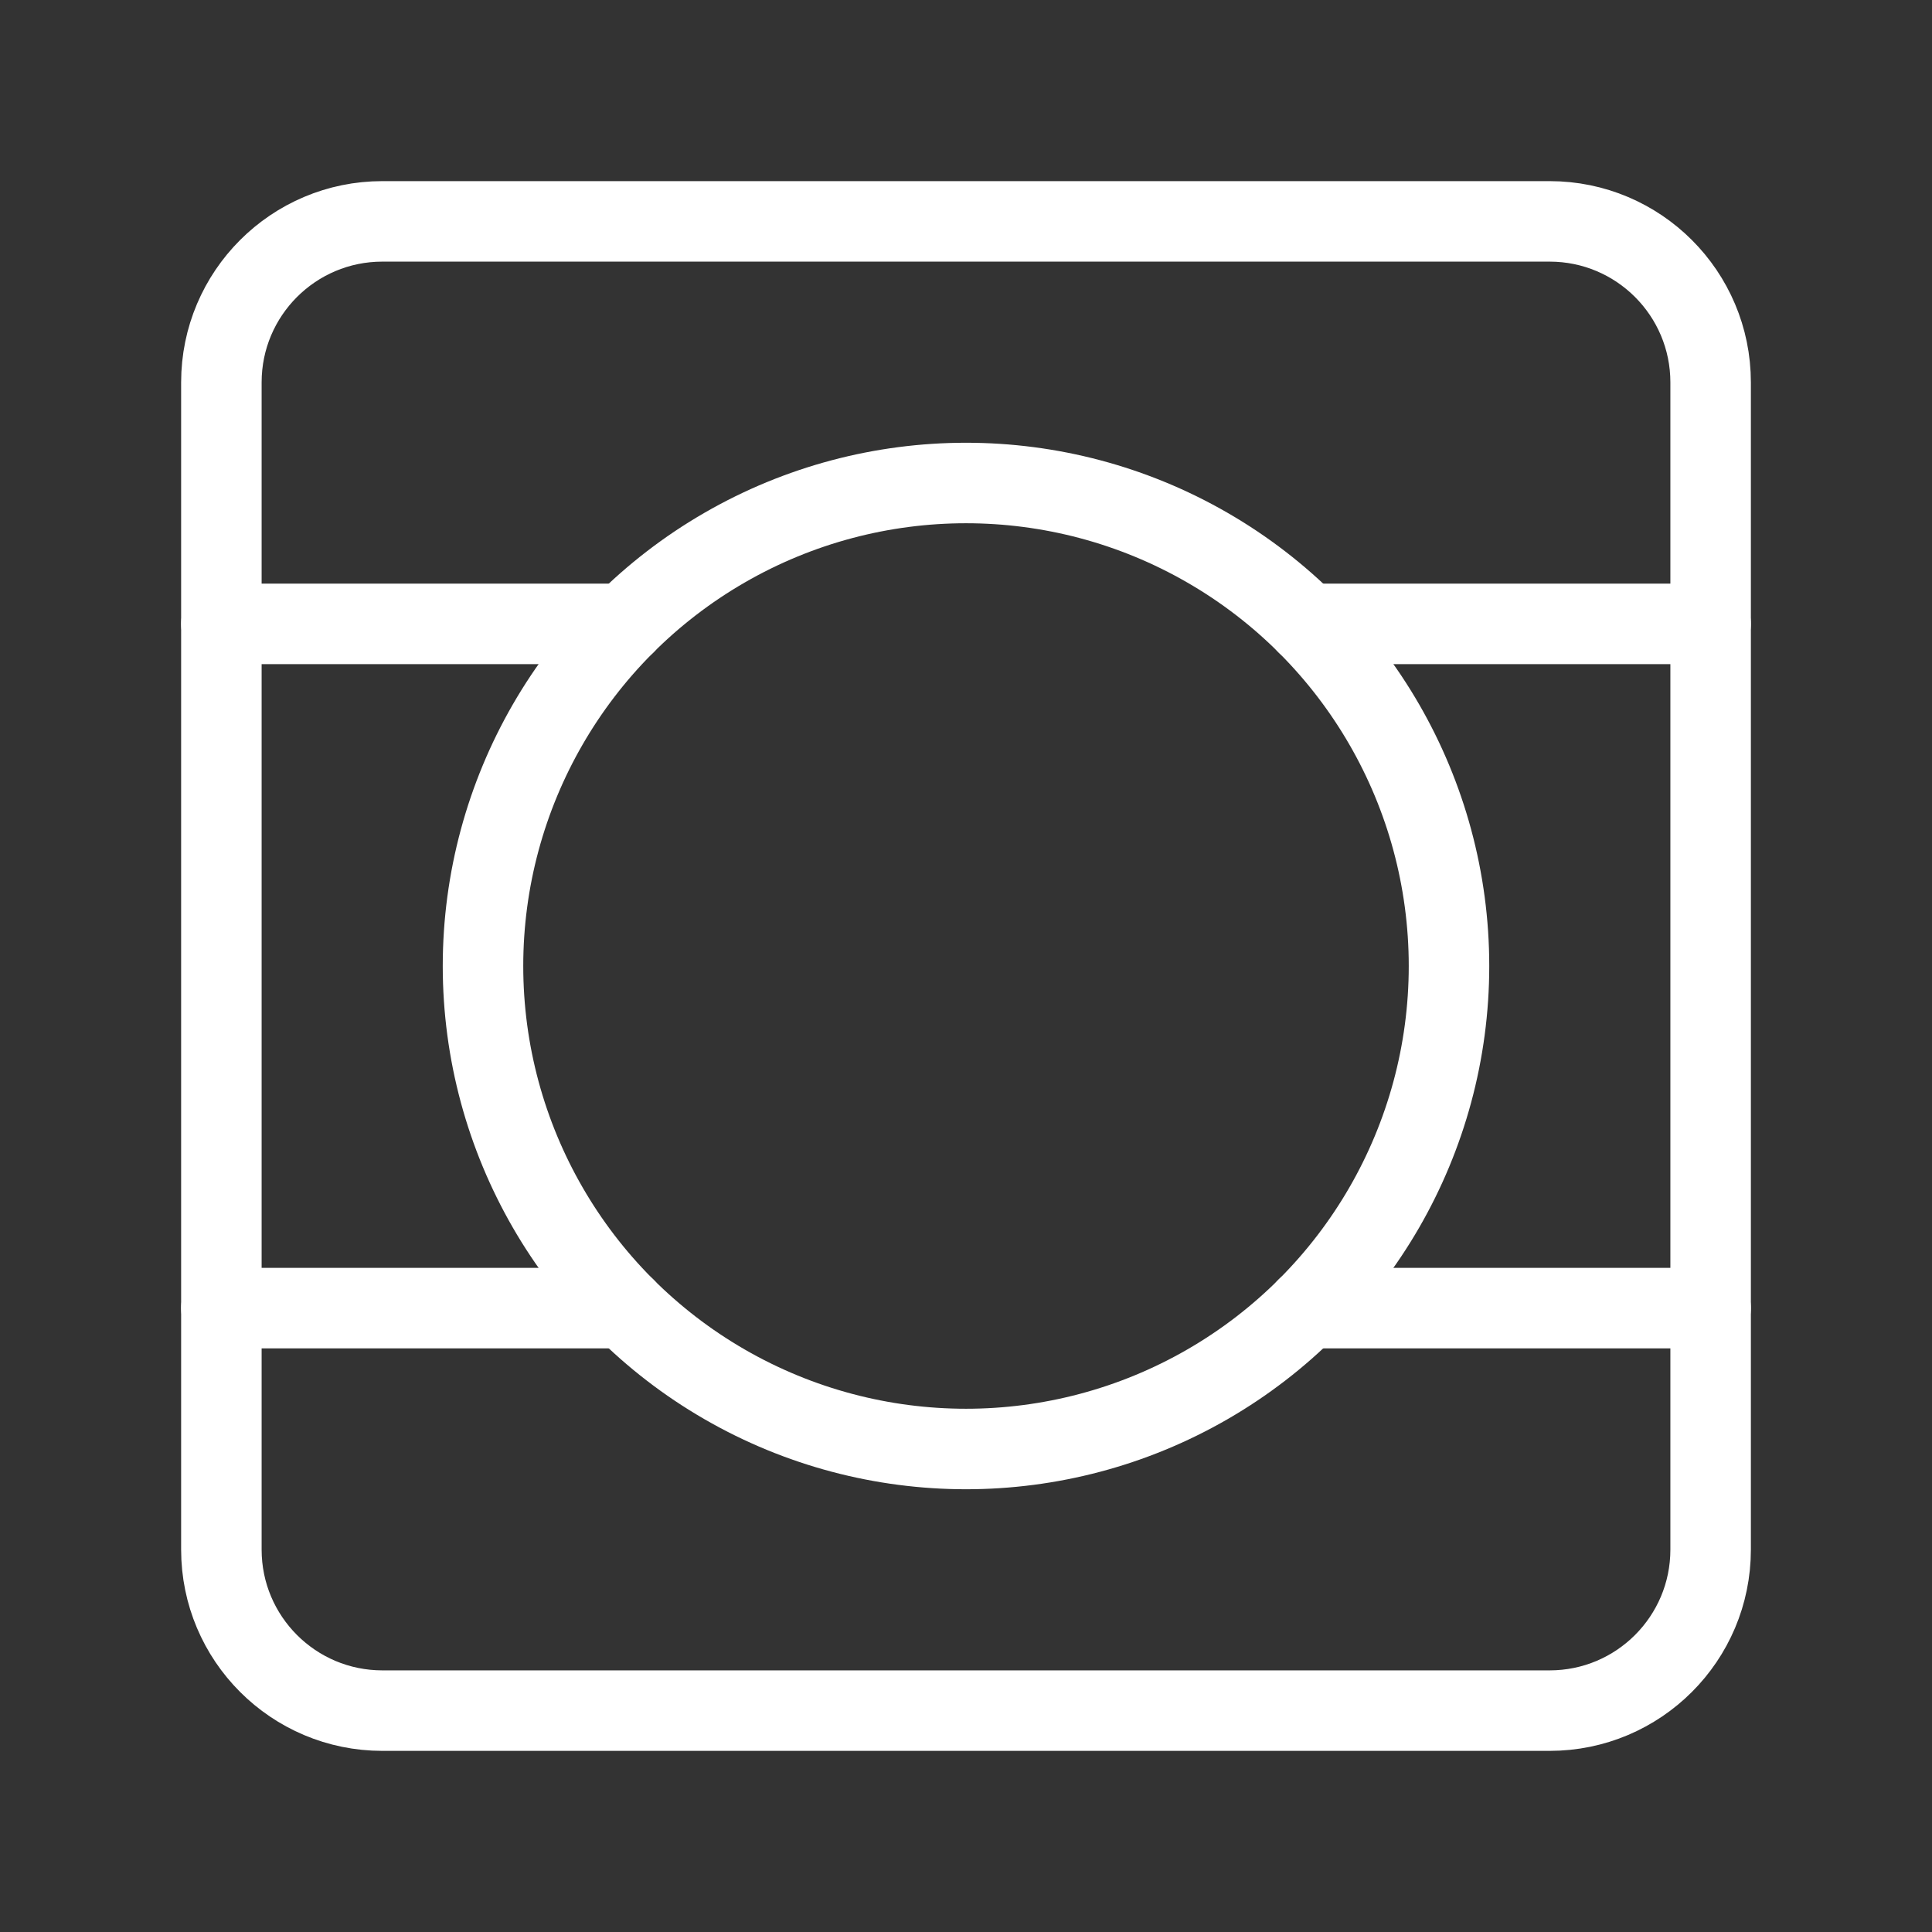<?xml version="1.0" encoding="UTF-8"?><svg id="a" xmlns="http://www.w3.org/2000/svg" viewBox="0 0 48 48"><rect x="0" y="0" width="48" height="48" fill="#333333" stroke="none"/><defs><style>.b{stroke-width:2px;fill:none;stroke:#fff;stroke-linecap:round;stroke-linejoin:round;}</style></defs><path class="b" d="M38.5,5.5H9.5c-2.209,0-4,1.791-4,4v29c0,2.209,1.791,4,4,4h29c2.209,0,4-1.791,4-4V9.5c0-2.209-1.791-4-4-4Z"/><circle class="b" cx="24" cy="24" r="12"/><line class="b" x1="5.5" y1="32.5" x2="15.53" y2="32.5"/><line class="b" x1="15.53" y1="15.5" x2="5.5" y2="15.5"/><line class="b" x1="42.5" y1="15.5" x2="32.47" y2="15.5"/><line class="b" x1="32.469" y1="32.5" x2="42.5" y2="32.5"/></svg>